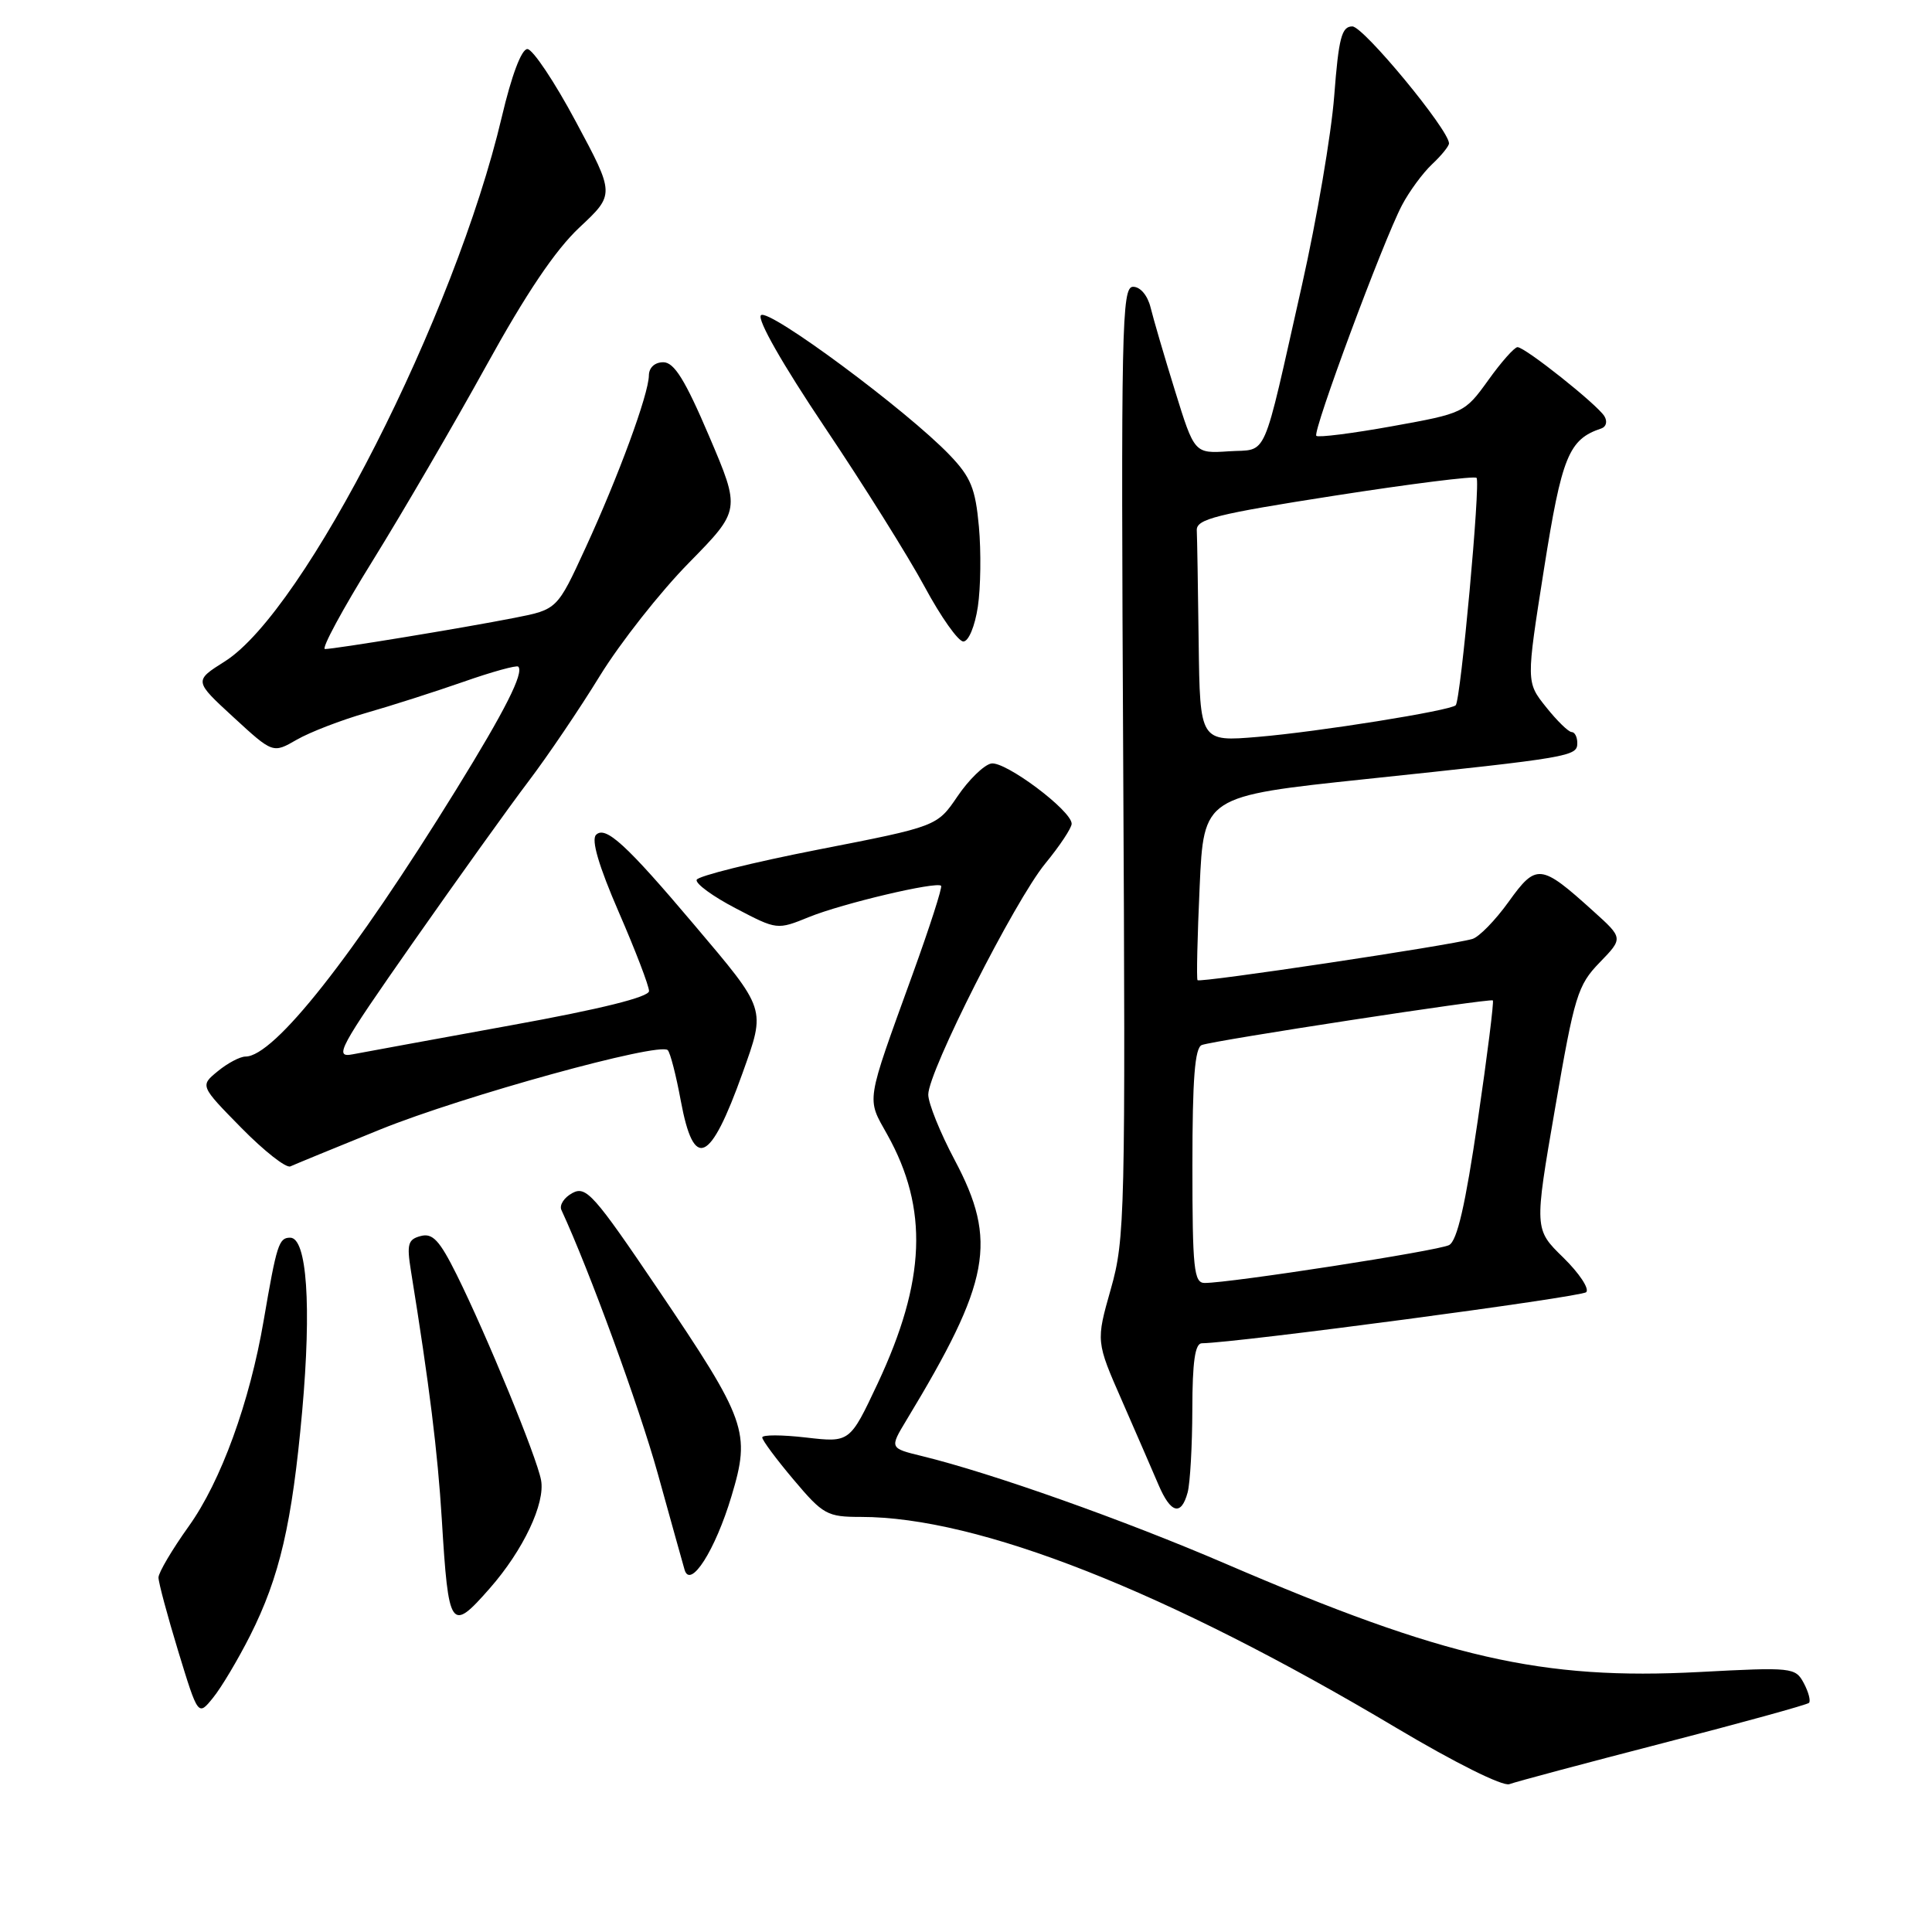 <?xml version="1.0" encoding="UTF-8" standalone="no"?>
<!DOCTYPE svg PUBLIC "-//W3C//DTD SVG 1.1//EN" "http://www.w3.org/Graphics/SVG/1.1/DTD/svg11.dtd" >
<svg xmlns="http://www.w3.org/2000/svg" xmlns:xlink="http://www.w3.org/1999/xlink" version="1.1" viewBox="0 0 256 256">
 <g >
 <path fill="currentColor"
d=" M 220.36 230.97 C 230.74 228.29 239.44 225.89 239.70 225.64 C 239.95 225.38 239.64 224.20 239.01 223.02 C 237.90 220.94 237.47 220.90 225.18 221.55 C 204.33 222.65 191.47 219.71 162.39 207.20 C 148.91 201.40 131.43 195.20 122.18 192.94 C 117.87 191.89 117.87 191.89 120.10 188.19 C 131.23 169.80 132.22 164.48 126.50 153.71 C 124.57 150.08 123.00 146.18 123.00 145.04 C 123.00 141.98 134.44 119.39 138.49 114.44 C 140.42 112.09 142.00 109.71 142.00 109.15 C 142.00 107.41 133.19 100.82 131.34 101.17 C 130.38 101.36 128.37 103.31 126.88 105.51 C 124.17 109.50 124.17 109.50 108.39 112.58 C 99.71 114.28 92.47 116.08 92.31 116.58 C 92.14 117.09 94.47 118.79 97.49 120.36 C 102.97 123.23 102.97 123.23 107.23 121.50 C 111.64 119.71 124.10 116.77 124.70 117.37 C 124.89 117.56 123.19 122.84 120.92 129.11 C 114.65 146.43 114.81 145.41 117.57 150.34 C 123.05 160.15 122.68 169.71 116.29 183.33 C 112.61 191.15 112.61 191.15 106.81 190.48 C 103.61 190.11 101.00 190.10 101.00 190.47 C 101.00 190.84 102.87 193.36 105.16 196.07 C 109.07 200.71 109.60 201.00 114.09 201.00 C 129.64 201.00 154.62 210.84 185.00 228.94 C 192.76 233.56 199.14 236.74 200.00 236.41 C 200.82 236.10 209.99 233.65 220.36 230.97 Z  M 33.14 216.73 C 37.06 208.95 38.70 201.88 40.04 187.00 C 41.29 173.01 40.67 164.00 38.45 164.00 C 36.95 164.00 36.67 164.87 34.94 174.96 C 33.09 185.80 29.27 196.30 25.01 202.24 C 22.81 205.32 21.00 208.38 21.00 209.03 C 21.00 209.68 22.18 214.08 23.62 218.81 C 26.25 227.41 26.25 227.41 28.23 224.96 C 29.33 223.61 31.53 219.91 33.14 216.73 Z  M 64.89 210.47 C 69.33 205.42 72.28 199.19 71.69 196.11 C 71.12 193.05 64.50 176.94 60.50 168.88 C 58.25 164.36 57.33 163.36 55.75 163.78 C 54.06 164.22 53.88 164.85 54.45 168.39 C 56.91 183.63 57.99 192.37 58.54 201.30 C 59.43 215.94 59.72 216.36 64.89 210.47 Z  M 96.92 198.27 C 99.49 189.72 98.98 188.28 87.12 170.73 C 78.71 158.29 77.66 157.11 75.85 158.08 C 74.75 158.67 74.09 159.68 74.39 160.33 C 78.10 168.35 84.66 186.30 87.15 195.23 C 88.87 201.43 90.47 207.18 90.71 208.00 C 91.47 210.61 94.77 205.44 96.92 198.27 Z  M 157.37 197.75 C 157.70 196.51 157.98 191.56 157.99 186.75 C 158.00 180.43 158.35 178.00 159.25 177.99 C 163.91 177.93 209.53 171.87 210.18 171.22 C 210.63 170.77 209.26 168.71 207.15 166.64 C 203.29 162.88 203.29 162.88 206.06 146.83 C 208.62 131.94 209.05 130.54 211.96 127.54 C 215.09 124.31 215.09 124.31 211.13 120.74 C 204.15 114.43 203.58 114.37 199.91 119.48 C 198.14 121.95 195.97 124.17 195.09 124.42 C 192.02 125.30 158.93 130.26 158.68 129.88 C 158.53 129.67 158.66 124.10 158.96 117.50 C 159.50 105.50 159.50 105.50 181.00 103.23 C 208.23 100.36 209.00 100.23 209.00 98.45 C 209.00 97.65 208.66 97.00 208.25 97.00 C 207.84 97.00 206.31 95.51 204.86 93.69 C 202.22 90.39 202.22 90.39 204.58 75.44 C 206.95 60.45 207.86 58.21 212.19 56.77 C 212.84 56.55 213.01 55.83 212.59 55.15 C 211.63 53.59 202.08 46.00 201.08 46.00 C 200.67 46.00 198.92 47.97 197.20 50.38 C 194.08 54.71 193.95 54.77 184.46 56.48 C 179.19 57.43 174.67 58.00 174.42 57.75 C 173.89 57.22 183.25 31.99 185.77 27.19 C 186.72 25.38 188.51 22.94 189.75 21.77 C 190.99 20.61 192.00 19.36 192.00 19.00 C 192.00 17.22 180.67 3.50 179.19 3.50 C 177.78 3.50 177.38 5.00 176.79 12.72 C 176.40 17.79 174.48 29.04 172.53 37.72 C 167.14 61.61 168.10 59.45 162.82 59.80 C 158.27 60.10 158.27 60.10 155.70 51.80 C 154.28 47.23 152.83 42.26 152.46 40.75 C 152.06 39.14 151.10 38.00 150.14 38.00 C 148.63 38.00 148.53 43.11 148.83 100.93 C 149.14 161.02 149.07 164.17 147.19 170.80 C 145.22 177.75 145.22 177.75 148.68 185.63 C 150.57 189.96 152.75 194.96 153.51 196.75 C 155.13 200.55 156.52 200.91 157.37 197.75 Z  M 50.39 149.66 C 61.31 145.24 87.38 138.04 88.48 139.15 C 88.81 139.47 89.59 142.50 90.21 145.87 C 91.94 155.16 94.09 154.20 98.39 142.19 C 101.48 133.53 101.61 133.92 91.95 122.50 C 83.00 111.91 80.23 109.37 78.98 110.62 C 78.32 111.28 79.33 114.73 81.99 120.86 C 84.20 125.94 86.00 130.65 86.00 131.32 C 86.00 132.11 79.63 133.70 67.75 135.85 C 57.71 137.68 48.26 139.41 46.74 139.70 C 44.21 140.19 44.87 138.97 54.75 124.85 C 60.68 116.39 67.56 106.78 70.06 103.49 C 72.56 100.19 76.81 93.92 79.50 89.53 C 82.20 85.15 87.50 78.42 91.28 74.58 C 98.14 67.59 98.14 67.59 93.96 57.79 C 90.78 50.33 89.33 48.00 87.89 48.00 C 86.76 48.00 85.99 48.71 85.98 49.75 C 85.95 52.24 81.95 63.12 77.57 72.63 C 73.83 80.76 73.83 80.76 68.17 81.87 C 61.36 83.21 44.38 86.00 43.06 86.00 C 42.54 86.00 45.40 80.71 49.41 74.25 C 53.41 67.79 60.16 56.20 64.41 48.50 C 69.70 38.90 73.59 33.12 76.79 30.13 C 81.47 25.75 81.47 25.75 76.31 16.13 C 73.48 10.83 70.58 6.50 69.88 6.50 C 69.10 6.50 67.79 9.98 66.49 15.50 C 60.30 41.78 40.37 80.96 29.79 87.64 C 25.70 90.22 25.70 90.22 30.93 95.03 C 36.16 99.84 36.16 99.84 39.33 98.01 C 41.07 97.01 45.20 95.42 48.50 94.47 C 51.80 93.53 57.60 91.67 61.39 90.35 C 65.17 89.02 68.45 88.12 68.67 88.33 C 69.46 89.13 66.94 94.12 60.42 104.67 C 46.77 126.76 36.32 140.00 32.53 140.00 C 31.81 140.00 30.16 140.87 28.86 141.94 C 26.50 143.87 26.50 143.87 31.98 149.45 C 35.00 152.52 37.92 154.82 38.48 154.55 C 39.04 154.29 44.40 152.09 50.39 149.66 Z  M 129.57 80.39 C 129.95 77.86 130.01 73.08 129.71 69.78 C 129.25 64.72 128.64 63.22 125.83 60.29 C 120.20 54.41 101.82 40.78 100.83 41.77 C 100.29 42.31 103.70 48.29 109.27 56.59 C 114.41 64.24 120.37 73.76 122.52 77.75 C 124.67 81.74 126.97 85.00 127.65 85.00 C 128.34 85.00 129.18 82.99 129.57 80.39 Z  M 158.00 154.47 C 158.00 142.96 158.32 138.81 159.25 138.47 C 160.85 137.86 197.40 132.26 197.81 132.56 C 197.97 132.68 197.08 139.85 195.81 148.48 C 194.17 159.68 193.08 164.42 192.01 164.98 C 190.58 165.74 163.05 170.00 159.62 170.00 C 158.20 170.00 158.00 168.12 158.00 154.47 Z  M 158.83 85.15 C 158.74 77.92 158.63 71.22 158.58 70.27 C 158.51 68.78 161.12 68.13 176.83 65.68 C 186.91 64.11 195.38 63.04 195.65 63.32 C 196.20 63.87 193.55 92.79 192.89 93.45 C 192.17 94.17 174.68 96.97 166.70 97.64 C 159.00 98.29 159.00 98.29 158.83 85.15 Z "/>
</g>
</svg>